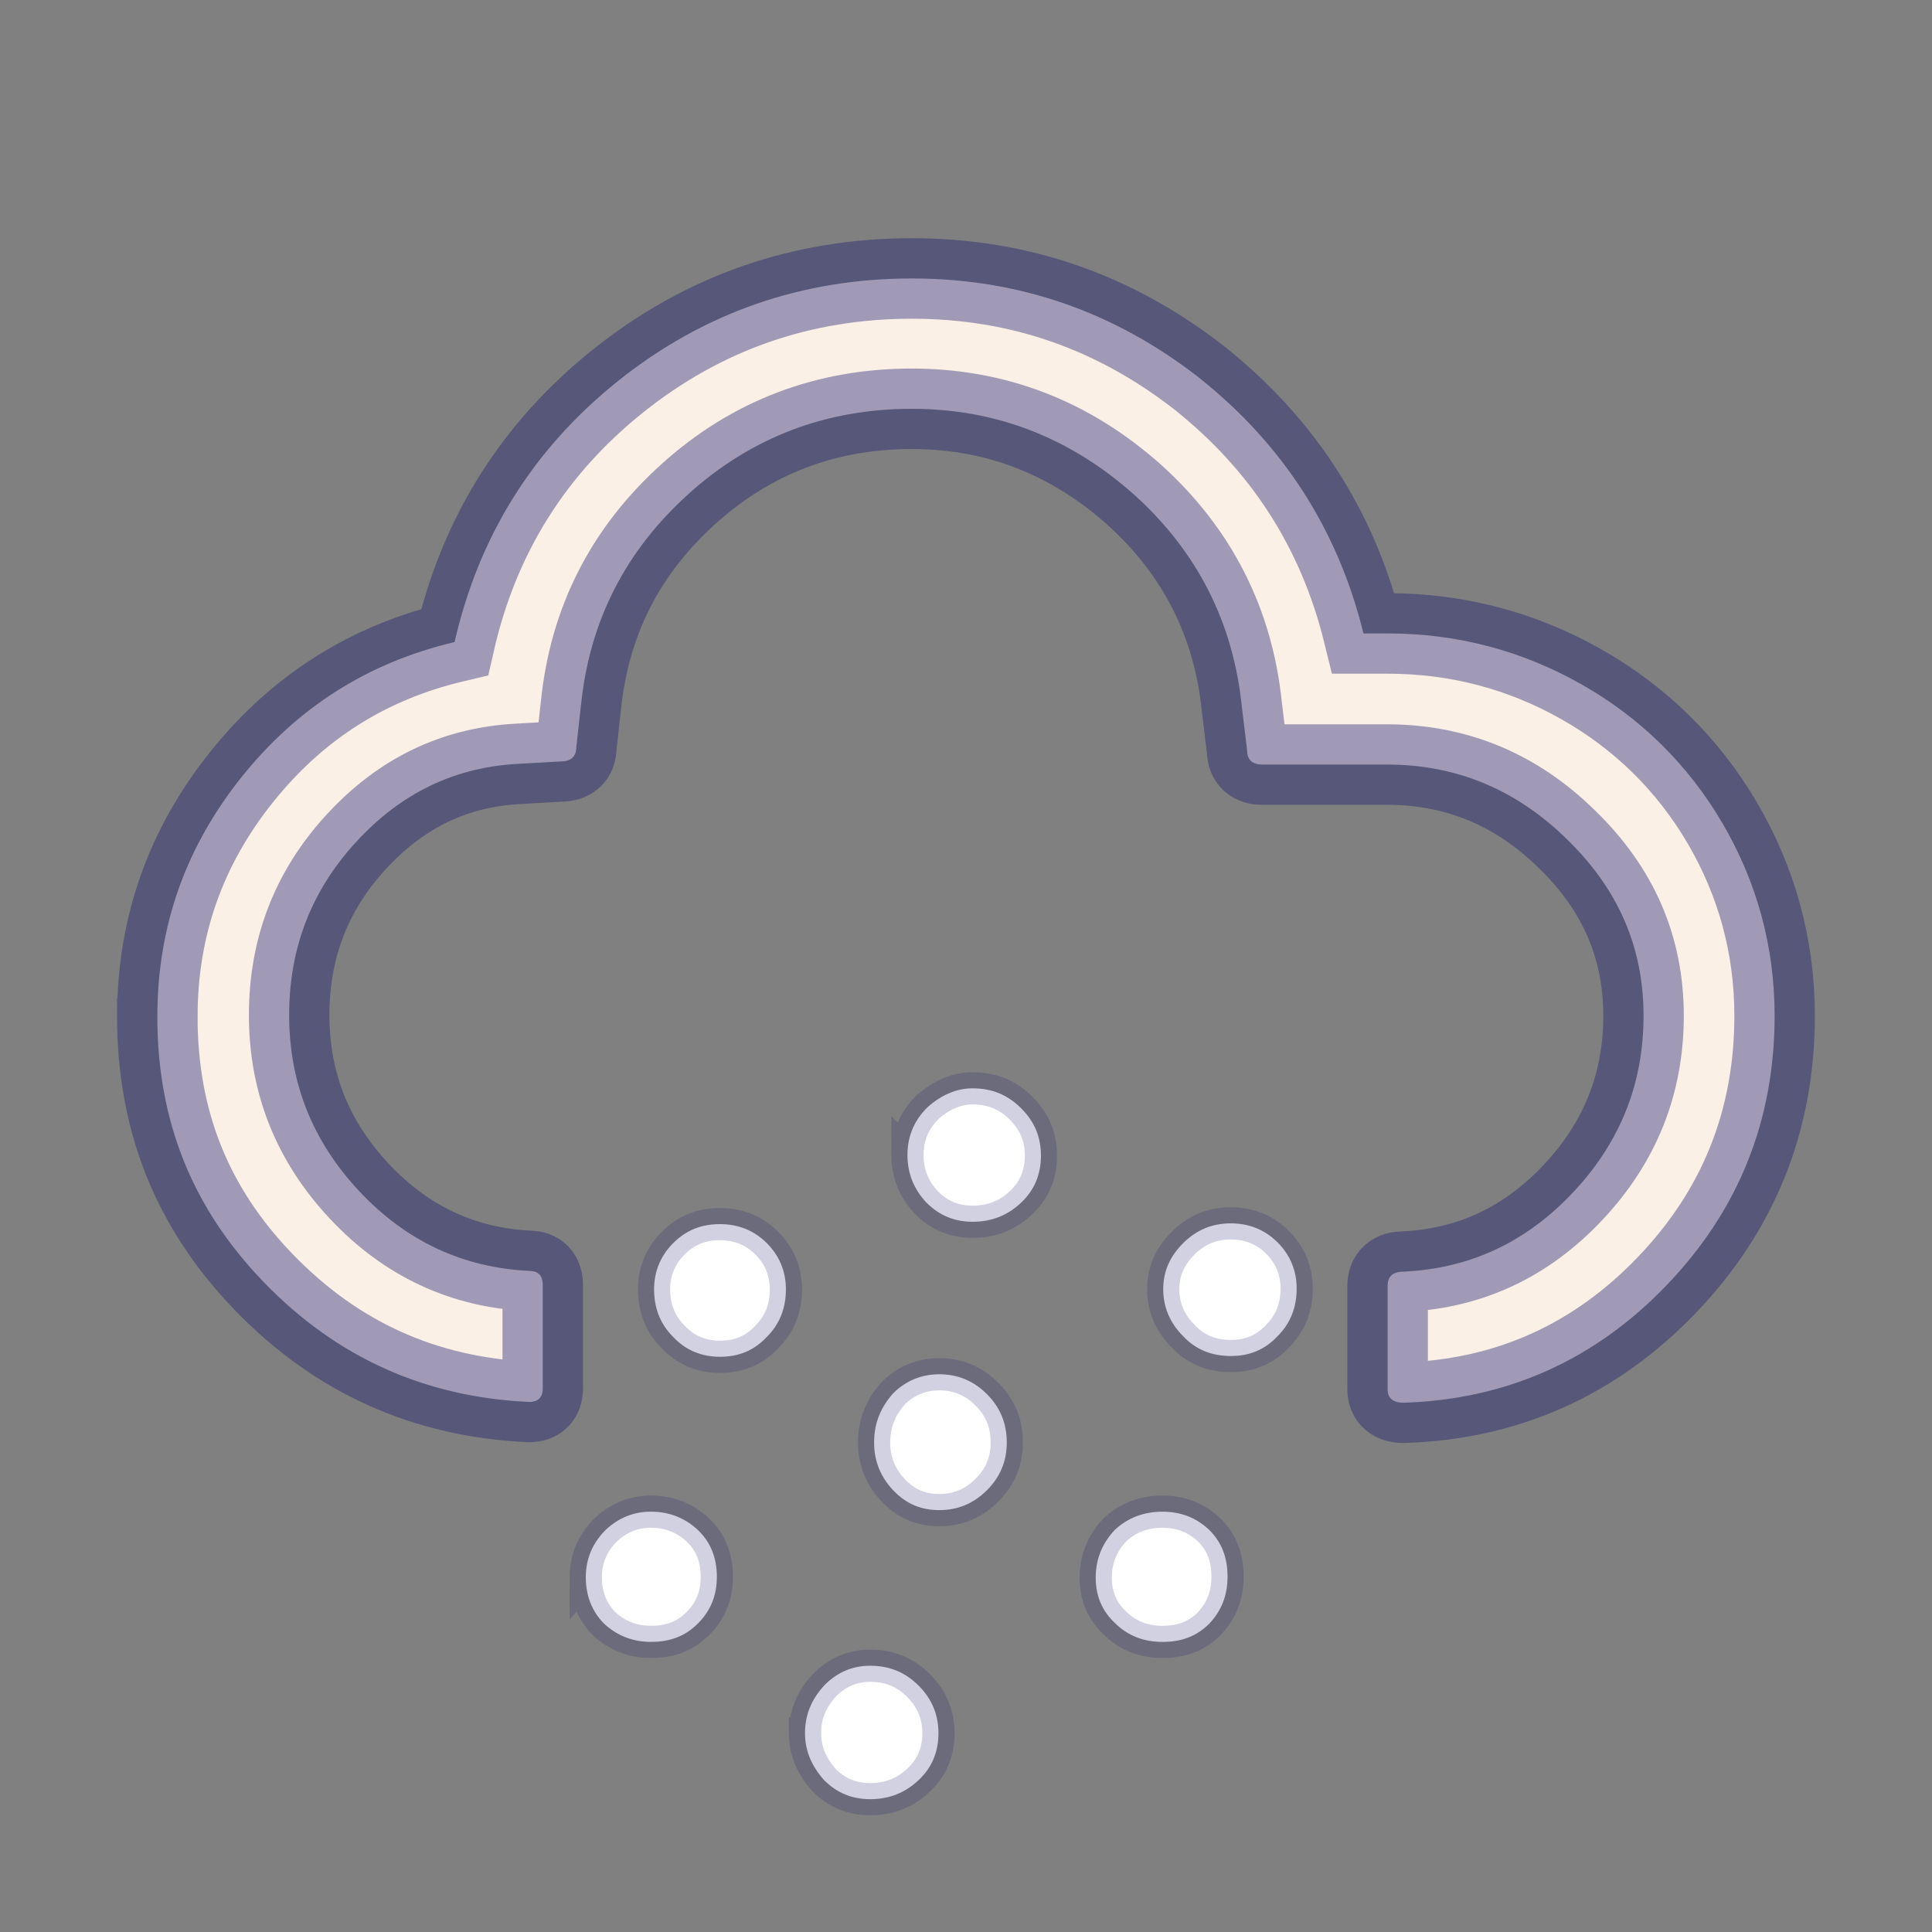 <svg width="60" height="60" xmlns="http://www.w3.org/2000/svg">
  <rect width="100%" height="100%" fill="#808080" stroke="none"/>
  <g stroke="midnightblue" stroke-opacity="0.2">
   <path stroke-width="2.5" stroke="midnightblue" stroke-opacity="0.4" fill="linen" d="m4.887,31.569c0,-2.786 0.872,-5.258 2.617,-7.438c1.744,-2.181 3.949,-3.562 6.614,-4.192c0.751,-3.295 2.447,-6.009 5.088,-8.117s5.694,-3.174 9.11,-3.174c3.344,0 6.3,1.042 8.916,3.077c2.592,2.059 4.313,4.7 5.112,7.947l0.751,0c2.156,0 4.167,0.533 6.009,1.575s3.319,2.496 4.385,4.313c1.066,1.817 1.623,3.828 1.623,5.985c0,3.247 -1.115,6.033 -3.344,8.359s-4.967,3.562 -8.189,3.659c-0.315,0 -0.485,-0.145 -0.485,-0.412l0,-3.222c0,-0.291 0.17,-0.436 0.485,-0.436c2.084,-0.097 3.828,-0.921 5.282,-2.471s2.181,-3.368 2.181,-5.476s-0.775,-3.925 -2.374,-5.476c-1.575,-1.551 -3.44,-2.326 -5.597,-2.326l-3.877,0c-0.291,0 -0.46,-0.145 -0.46,-0.412l-0.17,-1.405c-0.267,-2.592 -1.381,-4.797 -3.344,-6.566c-1.987,-1.769 -4.288,-2.665 -6.905,-2.665c-2.641,0 -4.967,0.872 -6.929,2.641c-1.963,1.769 -3.077,3.949 -3.344,6.566l-0.145,1.308c0,0.291 -0.17,0.436 -0.485,0.436l-1.284,0.073c-1.987,0.097 -3.659,0.896 -5.064,2.423s-2.084,3.319 -2.084,5.379c0,2.108 0.727,3.925 2.181,5.476s3.222,2.374 5.282,2.471c0.267,0 0.412,0.145 0.412,0.436l0,3.222c0,0.267 -0.145,0.412 -0.412,0.412c-3.247,-0.145 -5.985,-1.381 -8.238,-3.707s-3.319,-5.04 -3.319,-8.262l0,0z"/>
   <path fill="white" d="m18.192,48.993c0,-0.567 0.197,-1.061 0.617,-1.48c0.395,-0.37 0.863,-0.567 1.406,-0.567c0.567,0 1.061,0.197 1.455,0.567s0.592,0.863 0.592,1.455c0,0.592 -0.197,1.061 -0.592,1.455c-0.395,0.395 -0.863,0.567 -1.455,0.567c-0.567,0 -1.061,-0.197 -1.455,-0.567c-0.37,-0.37 -0.567,-0.863 -0.567,-1.431l0,-0zm2.121,-8.954c0,-0.543 0.197,-1.036 0.592,-1.431c0.395,-0.395 0.863,-0.592 1.455,-0.592c0.567,0 1.061,0.197 1.455,0.592c0.395,0.395 0.592,0.888 0.592,1.431c0,0.592 -0.197,1.085 -0.592,1.48c-0.395,0.419 -0.863,0.617 -1.455,0.617c-0.567,0 -1.061,-0.197 -1.455,-0.617c-0.395,-0.395 -0.592,-0.888 -0.592,-1.48zm4.687,13.789c0,-0.567 0.197,-1.061 0.617,-1.505c0.395,-0.395 0.863,-0.592 1.406,-0.592c0.592,0 1.085,0.197 1.505,0.617c0.419,0.419 0.617,0.913 0.617,1.48s-0.197,1.061 -0.617,1.455c-0.419,0.395 -0.913,0.592 -1.505,0.592c-0.567,0 -1.036,-0.197 -1.431,-0.592c-0.37,-0.419 -0.592,-0.888 -0.592,-1.455l0,0zm2.146,-9.028c0,-0.592 0.197,-1.085 0.592,-1.529c0.395,-0.395 0.888,-0.592 1.431,-0.592c0.567,0 1.061,0.197 1.48,0.617c0.419,0.419 0.617,0.913 0.617,1.505c0,0.567 -0.197,1.061 -0.617,1.48s-0.913,0.617 -1.48,0.617c-0.567,0 -1.036,-0.197 -1.431,-0.617c-0.395,-0.419 -0.592,-0.913 -0.592,-1.48l0,0zm1.036,-8.929c0,-0.567 0.197,-1.061 0.617,-1.48c0.444,-0.395 0.913,-0.592 1.406,-0.592c0.592,0 1.085,0.197 1.505,0.617c0.419,0.419 0.617,0.888 0.617,1.48c0,0.567 -0.197,1.061 -0.617,1.455c-0.419,0.395 -0.913,0.592 -1.505,0.592c-0.567,0 -1.036,-0.197 -1.431,-0.592c-0.395,-0.419 -0.592,-0.913 -0.592,-1.48l0,0zm5.846,13.123c0,-0.567 0.197,-1.061 0.592,-1.48c0.395,-0.37 0.888,-0.567 1.48,-0.567c0.592,0 1.061,0.197 1.455,0.567c0.395,0.395 0.567,0.863 0.567,1.455c0,0.592 -0.197,1.061 -0.567,1.455c-0.395,0.395 -0.863,0.567 -1.455,0.567c-0.592,0 -1.085,-0.197 -1.48,-0.592c-0.395,-0.37 -0.592,-0.839 -0.592,-1.406l0,-0zm2.097,-8.954c0,-0.543 0.197,-1.011 0.617,-1.431c0.419,-0.419 0.913,-0.617 1.48,-0.617c0.567,0 1.061,0.197 1.455,0.592c0.395,0.395 0.592,0.888 0.592,1.431c0,0.592 -0.197,1.085 -0.592,1.48c-0.395,0.419 -0.863,0.617 -1.455,0.617c-0.592,0 -1.085,-0.197 -1.48,-0.617c-0.395,-0.395 -0.617,-0.888 -0.617,-1.455z"/>
  </g>
</svg>
